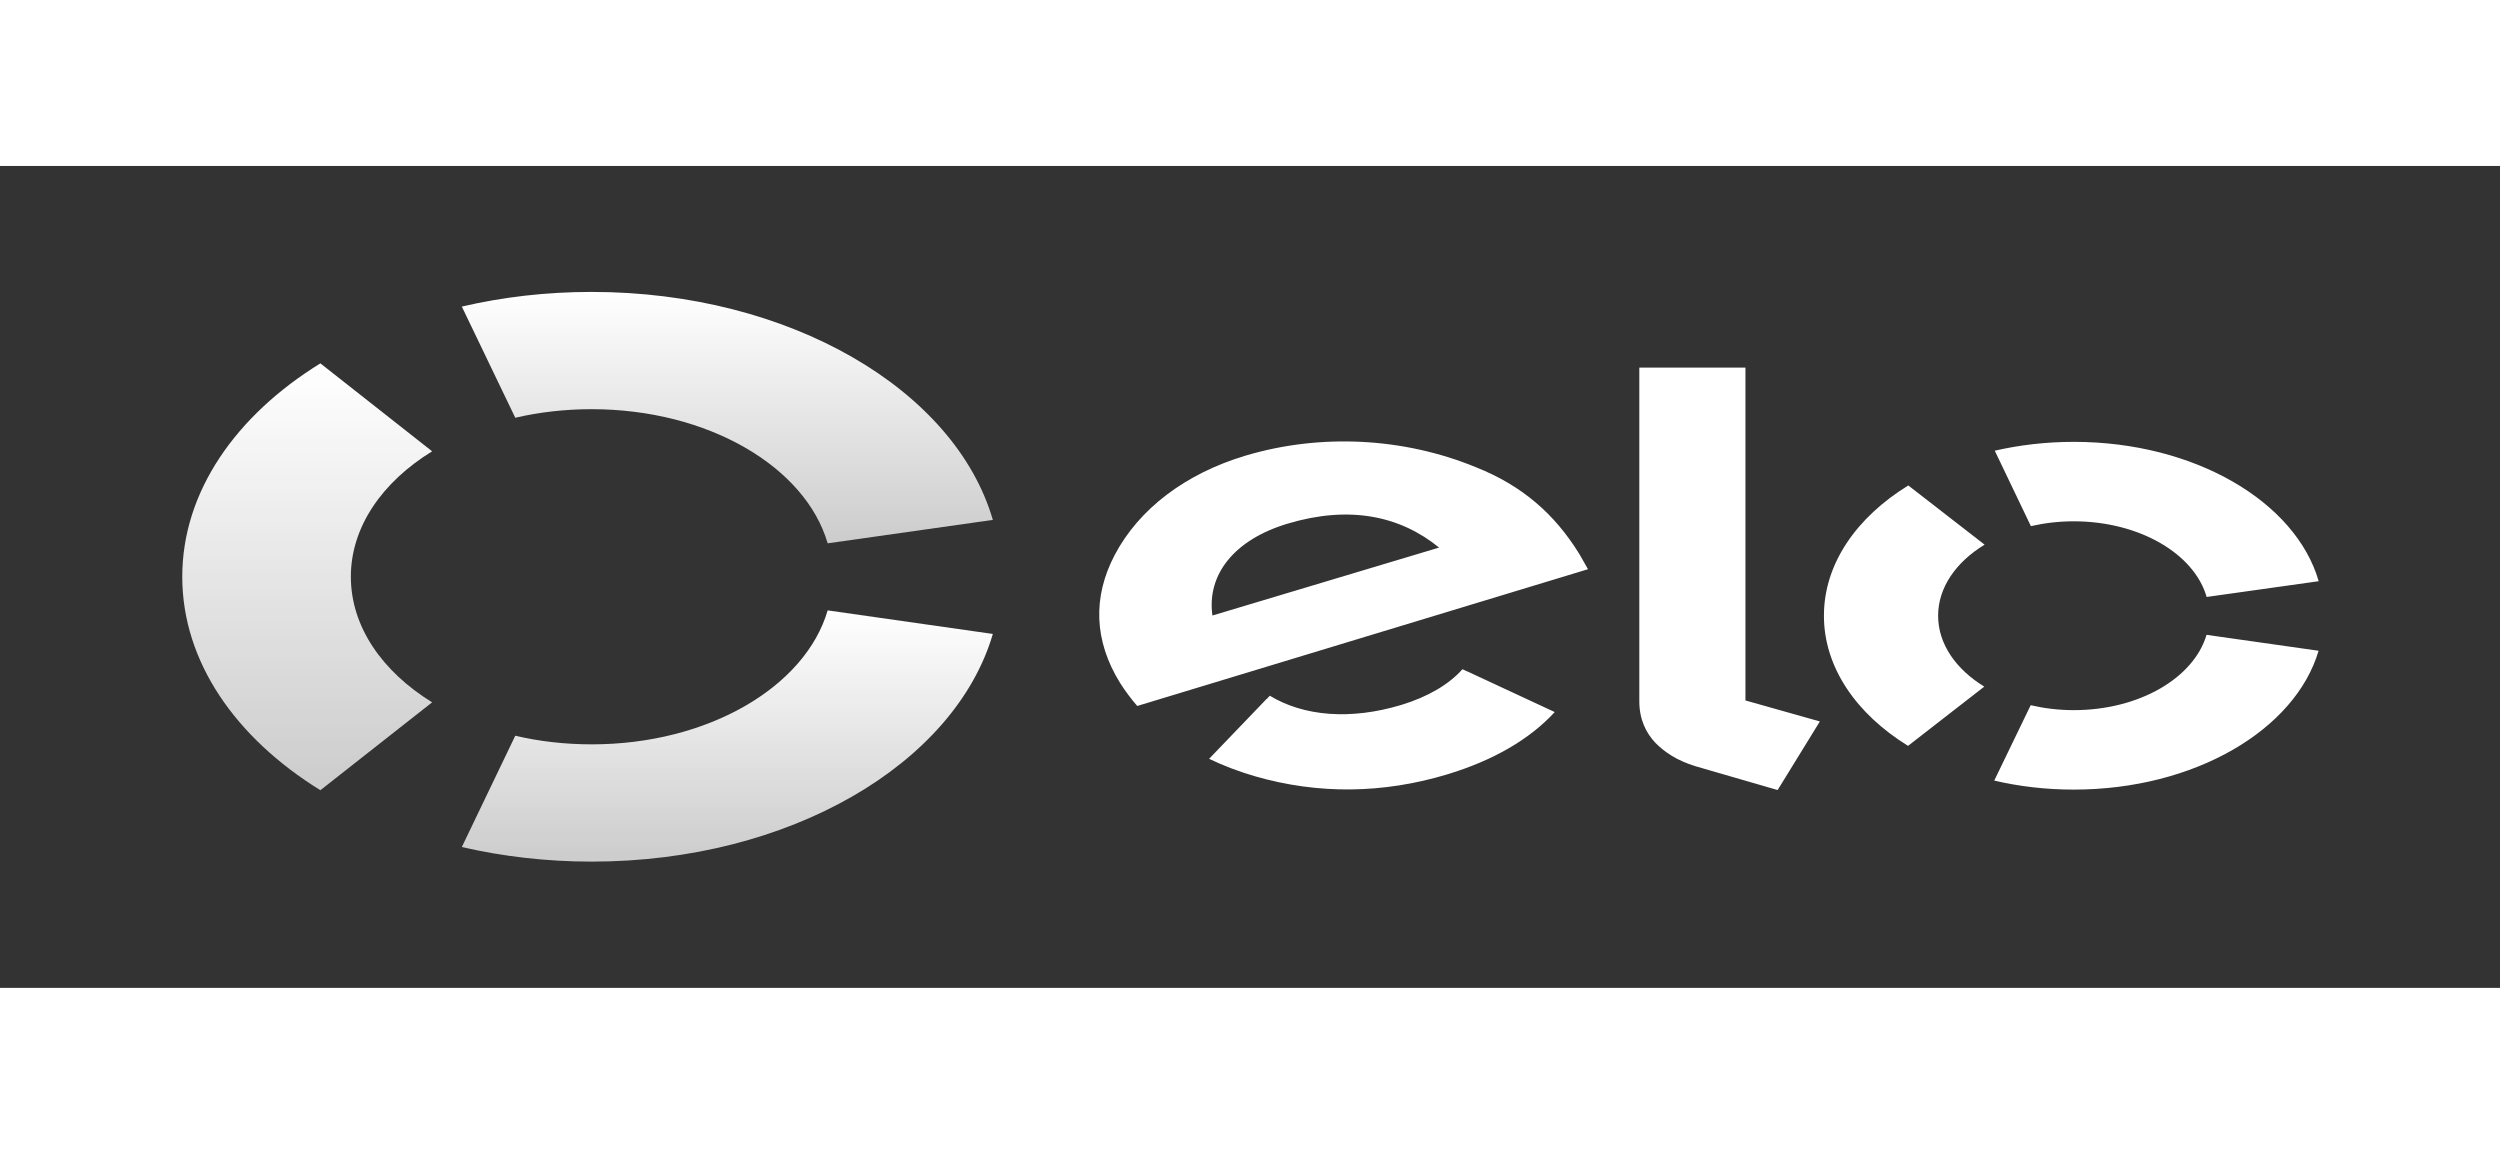 <svg width="65" height="30" viewBox="0 0 73 24" fill="none" xmlns="http://www.w3.org/2000/svg">
<rect x="0" y="0" width="73" height="24" fill="#333333" stroke="none"/>
<path d="M15.046 7.352C15.749 7.189 16.498 7.102 17.275 7.102C20.678 7.102 23.518 8.784 24.168 11.019L28.991 10.335C27.886 6.537 23.059 3.678 17.275 3.678C15.948 3.678 14.678 3.828 13.485 4.106L15.046 7.352Z" fill="url(#paint0_linear_603_233)"/>
<path d="M9.355 18.228L12.618 15.662C11.163 14.764 10.245 13.454 10.245 11.995C10.245 10.537 11.163 9.227 12.618 8.332L9.355 5.764C6.883 7.289 5.322 9.516 5.322 11.995C5.322 14.476 6.883 16.702 9.355 18.228" fill="url(#paint1_linear_603_233)"/>
<path d="M24.168 12.977C23.515 15.21 20.678 16.889 17.278 16.889C16.498 16.889 15.745 16.802 15.046 16.637L13.485 19.887C14.678 20.163 15.951 20.313 17.278 20.313C23.056 20.313 27.879 17.459 28.991 13.665L24.168 12.977Z" fill="url(#paint2_linear_603_233)"/>
<path d="M33.208 15.768C33.049 15.59 32.837 15.306 32.706 15.095C31.941 13.861 31.906 12.583 32.55 11.358C33.258 10.013 34.613 8.986 36.364 8.46C38.565 7.802 40.997 7.93 43.107 8.801C44.446 9.335 45.395 10.161 46.116 11.33C46.207 11.48 46.288 11.638 46.369 11.775L33.208 15.768ZM37.603 10.443C36.039 10.911 35.234 11.932 35.403 13.127L42.021 11.143C40.881 10.213 39.402 9.905 37.603 10.443V10.443ZM42.845 14.758C42.842 14.758 42.842 14.76 42.842 14.76L42.704 14.695C42.308 15.14 41.693 15.503 40.916 15.738C39.436 16.185 38.066 16.07 37.079 15.469L36.989 15.564C36.989 15.564 36.989 15.562 36.985 15.562L35.306 17.311C35.724 17.513 36.171 17.682 36.639 17.819C38.493 18.356 40.391 18.33 42.261 17.765C43.613 17.356 44.674 16.735 45.398 15.946L42.845 14.758ZM50.967 5.888V15.607L53.14 16.22L51.907 18.223L49.51 17.528C48.973 17.365 48.604 17.117 48.33 16.837C48.064 16.552 47.868 16.159 47.868 15.634V5.888H50.967ZM56.593 13.133C56.593 12.305 57.12 11.562 57.951 11.058L55.722 9.329C54.211 10.259 53.259 11.617 53.259 13.129C53.256 14.643 54.208 16.003 55.715 16.933L57.941 15.203C57.114 14.697 56.593 13.959 56.593 13.133V13.133ZM60.551 15.89C60.114 15.89 59.689 15.838 59.296 15.746L58.232 17.947C58.959 18.117 59.736 18.21 60.548 18.21C64.075 18.212 67.019 16.47 67.703 14.156L64.431 13.691C64.06 14.949 62.465 15.892 60.551 15.89V15.89ZM60.56 8.056C59.752 8.056 58.974 8.147 58.247 8.314L59.302 10.517C59.699 10.426 60.12 10.376 60.557 10.376C62.474 10.378 64.072 11.325 64.434 12.585L67.706 12.125C67.035 9.807 64.091 8.058 60.56 8.056V8.056Z" fill="white"/>
<defs>
<linearGradient id="paint0_linear_603_233" x1="21.238" y1="3.678" x2="21.238" y2="11.019" gradientUnits="userSpaceOnUse">
<stop stop-color="white"/>
<stop offset="1" stop-color="white" stop-opacity="0.75"/>
</linearGradient>
<linearGradient id="paint1_linear_603_233" x1="8.97" y1="5.764" x2="8.97" y2="18.228" gradientUnits="userSpaceOnUse">
<stop stop-color="white"/>
<stop offset="1" stop-color="white" stop-opacity="0.75"/>
</linearGradient>
<linearGradient id="paint2_linear_603_233" x1="21.238" y1="12.977" x2="21.238" y2="20.313" gradientUnits="userSpaceOnUse">
<stop stop-color="white"/>
<stop offset="1" stop-color="white" stop-opacity="0.75"/>
</linearGradient>
</defs>
</svg>
